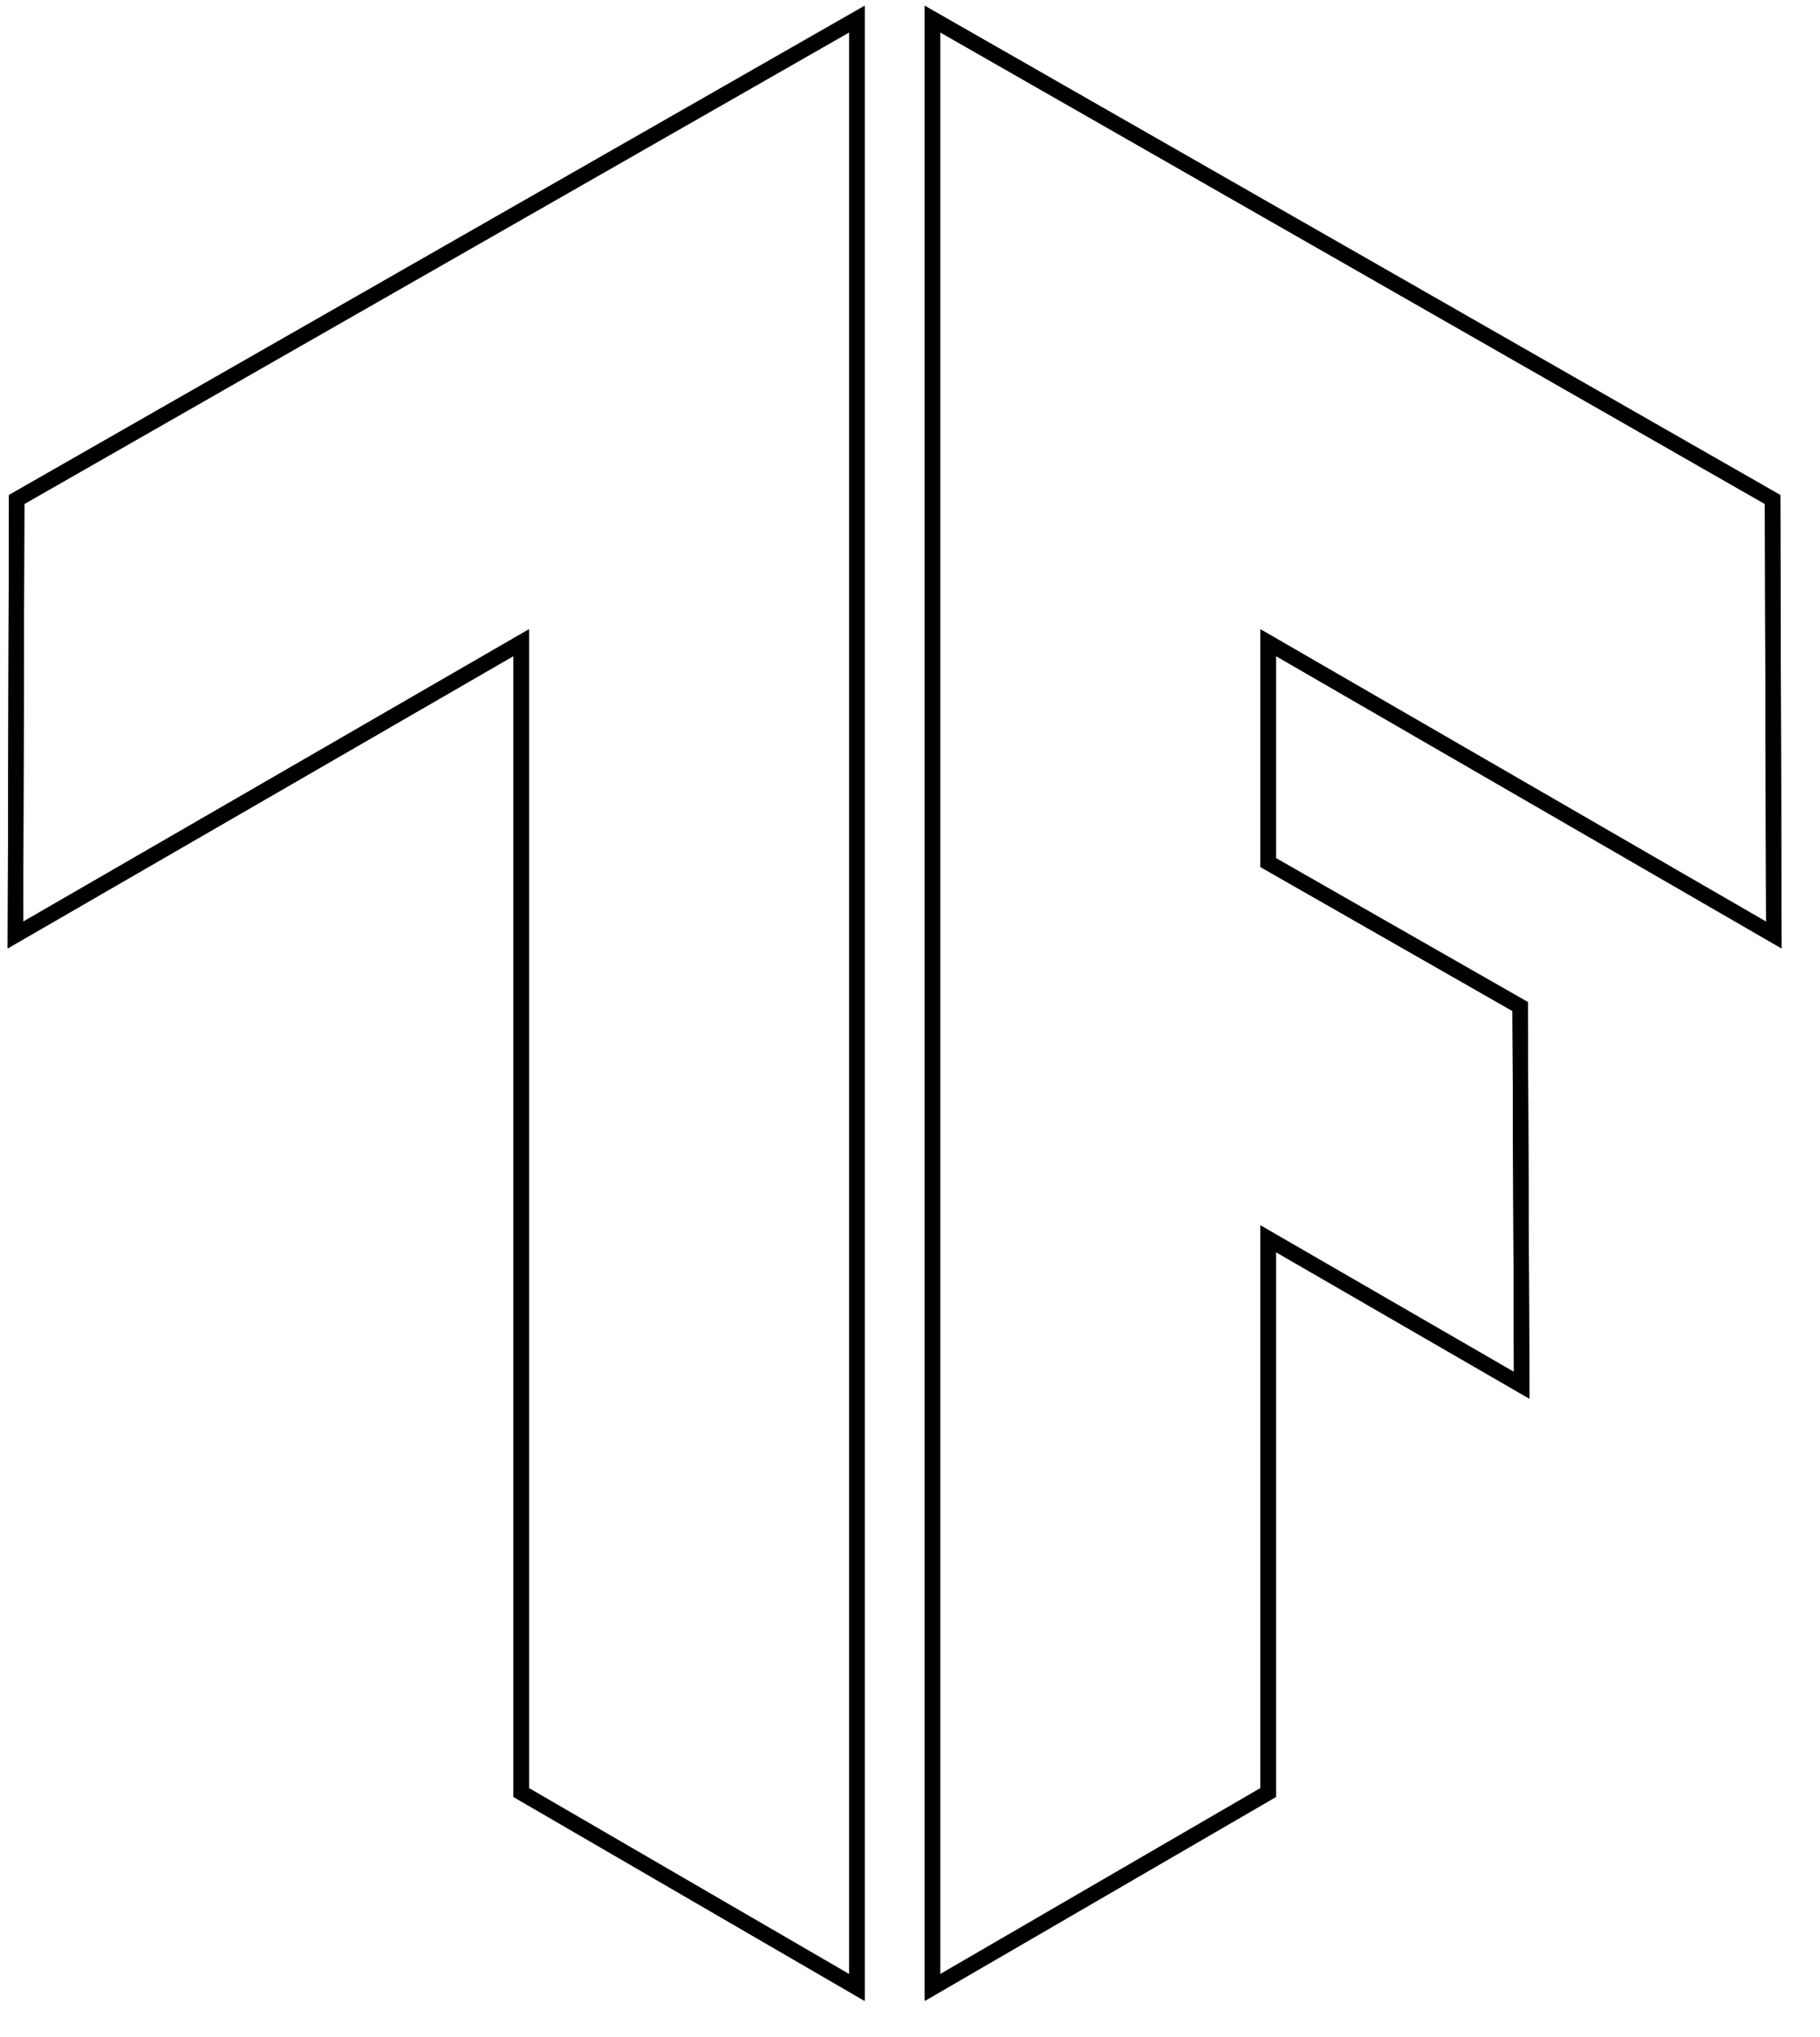 <?xml version="1.0" encoding="UTF-8" standalone="no"?>
<!DOCTYPE svg PUBLIC "-//W3C//DTD SVG 1.1//EN" "http://www.w3.org/Graphics/SVG/1.1/DTD/svg11.dtd">
<svg version="1.1" xmlns="http://www.w3.org/2000/svg" xmlns:xlink="http://www.w3.org/1999/xlink" preserveAspectRatio="xMidYMid meet" viewBox="-1.004 -1.002 118.389 132.002" width="114.39" height="128"><defs><path d="M54.74 128L32.9 115.32L32.9 40.55L0 59.56L0.08 31.24L54.74 0L54.74 128ZM59.65 0L59.65 128L81.49 115.32L81.49 79.31L97.98 88.84L97.88 64.21L81.49 54.85L81.49 40.55L114.38 59.56L114.3 31.24L59.65 0Z" id="a2rKZJa2fo"></path><path d="M54.74 128L32.9 115.32L32.9 40.55L0 59.56L0.08 31.24L54.74 0L54.74 128ZM59.65 0L59.65 128L81.49 115.32L81.49 79.31L97.98 88.84L97.88 64.21L81.49 54.85L81.49 40.55L114.38 59.56L114.3 31.24L59.65 0Z" id="anbUAJpq2"></path></defs><g><g><use xlink:href="#a2rKZJa2fo" opacity="1" fill="#000000" fill-opacity="0"></use><g><use xlink:href="#a2rKZJa2fo" opacity="1" fill-opacity="0" stroke="#000000" stroke-width="1" stroke-opacity="1"></use></g></g><g><use xlink:href="#anbUAJpq2" opacity="1" fill="#000000" fill-opacity="0"></use><g><use xlink:href="#anbUAJpq2" opacity="1" fill-opacity="0" stroke="#000000" stroke-width="1" stroke-opacity="1"></use></g></g></g></svg>